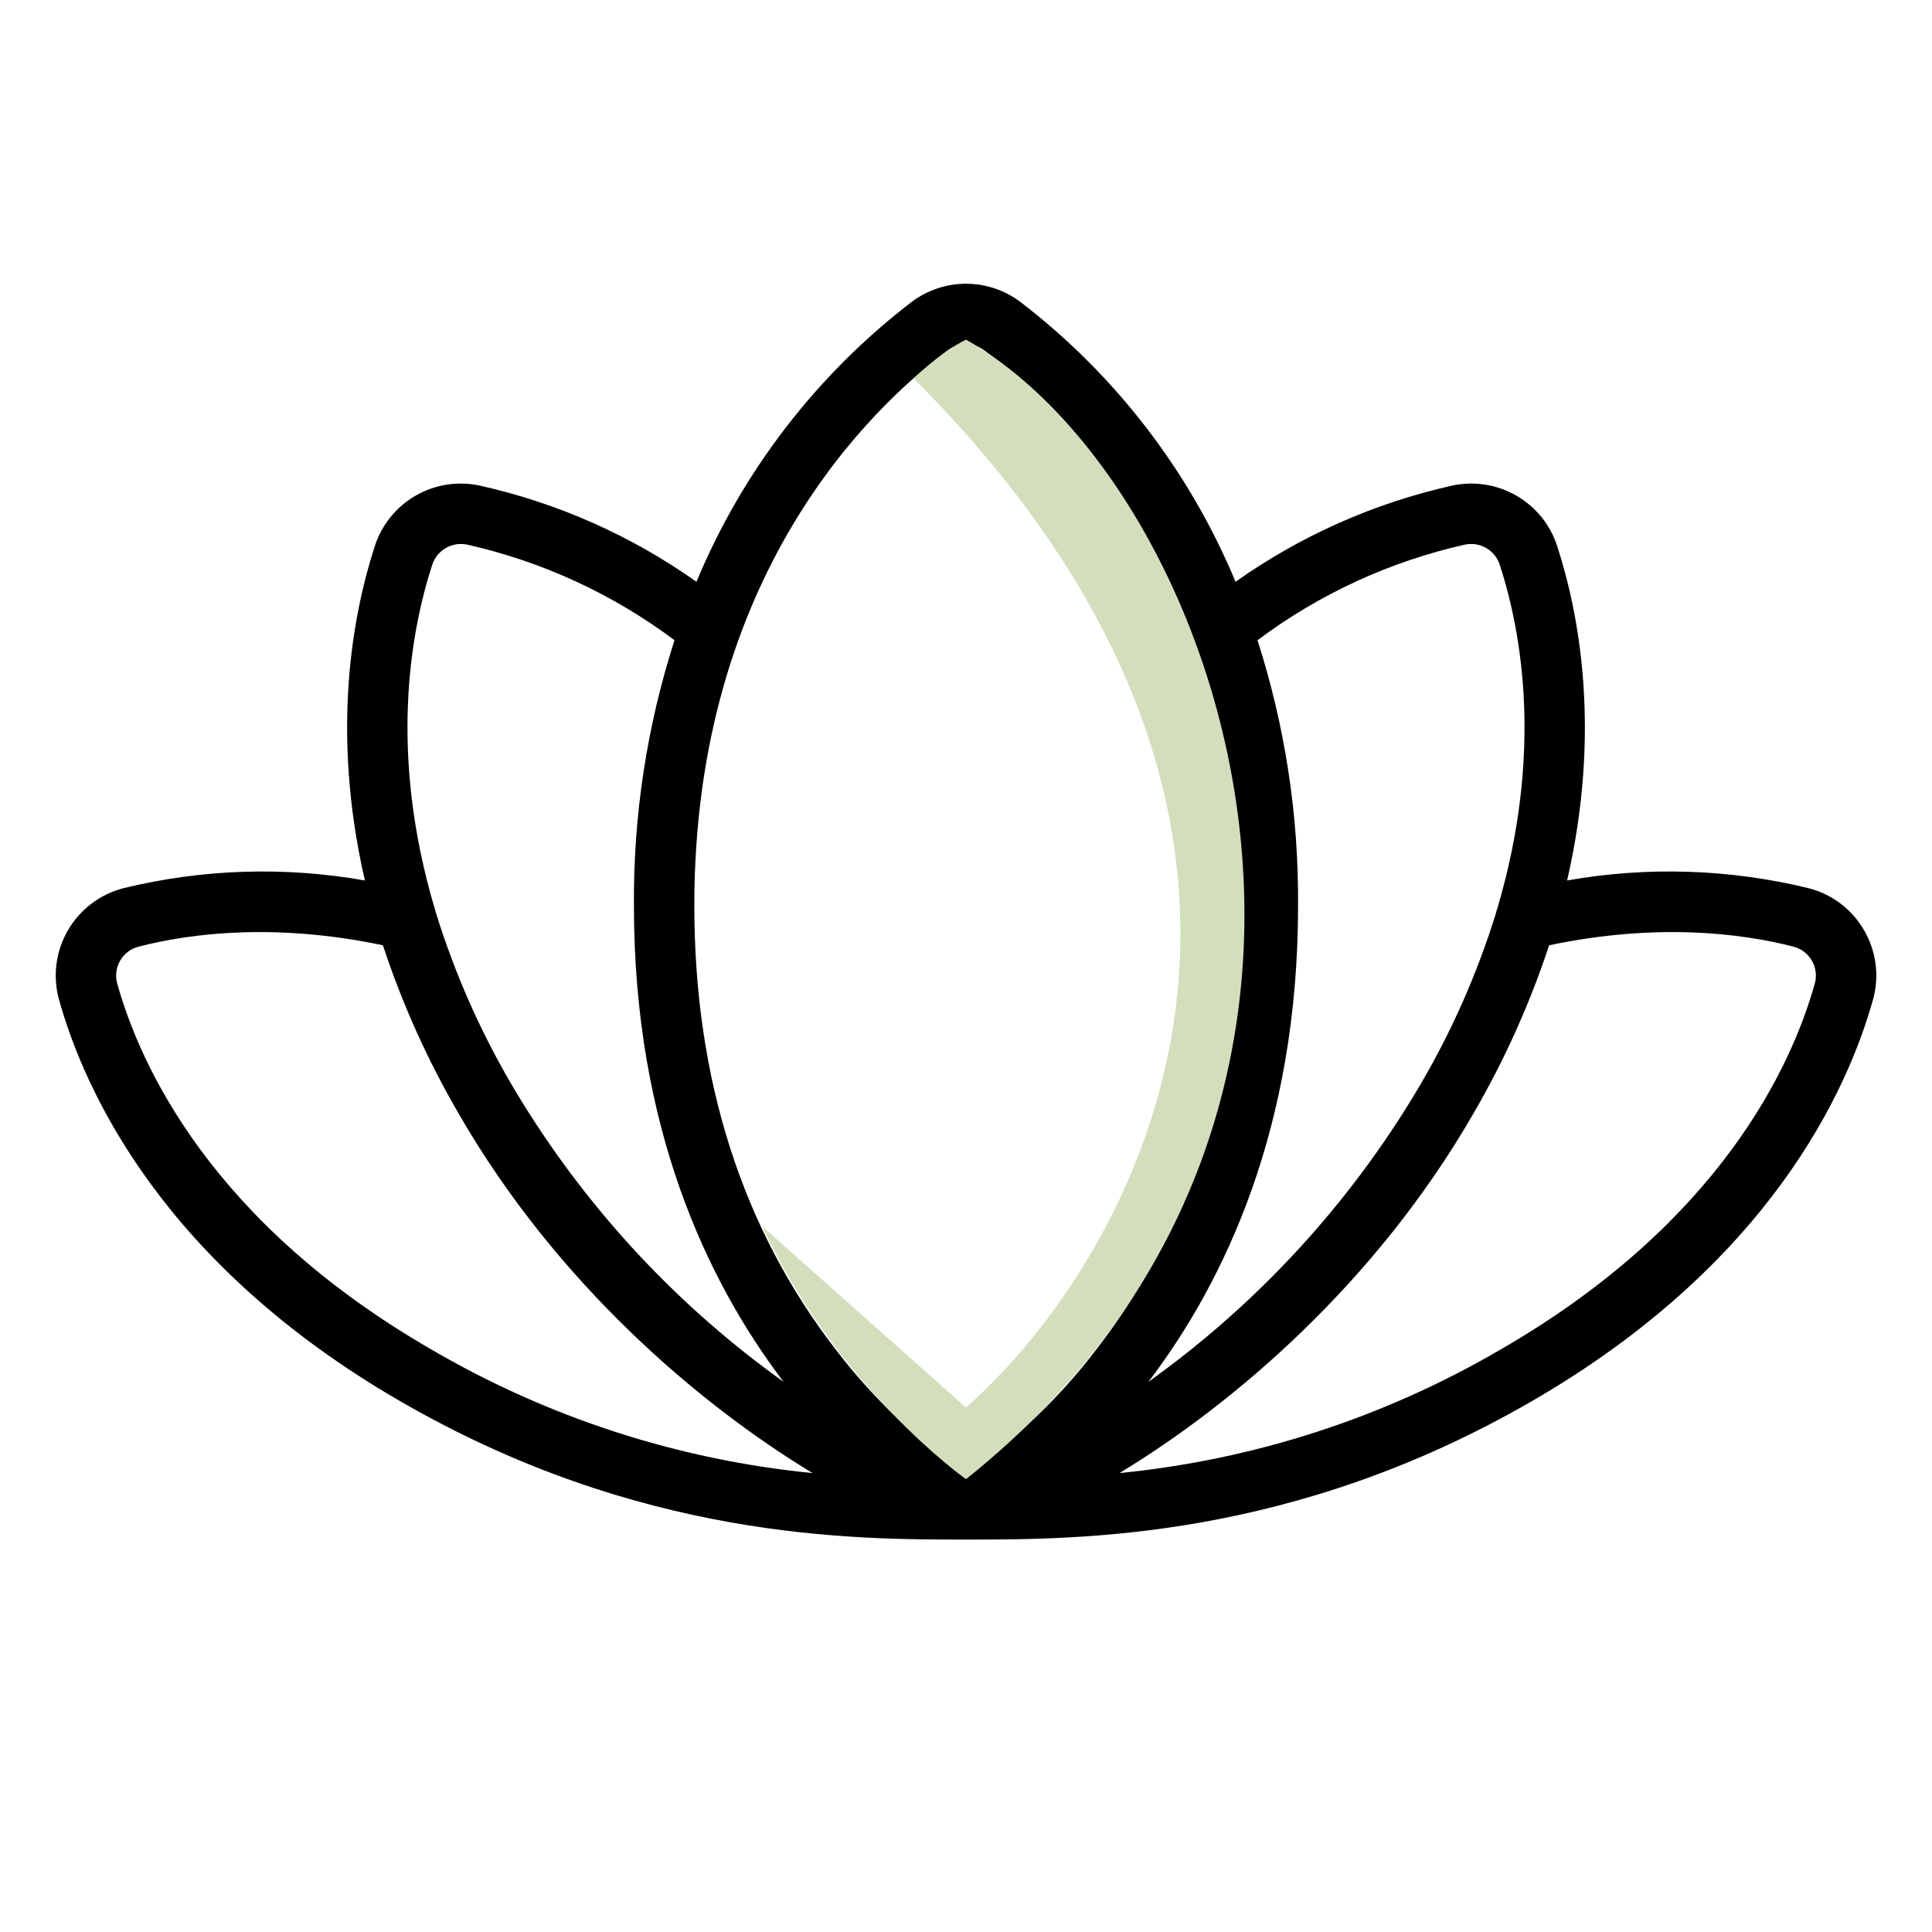 <svg width="74" height="74" viewBox="0 0 74 74" fill="none" xmlns="http://www.w3.org/2000/svg">
<path d="M71.402 35.639C71.174 35.239 70.867 34.89 70.501 34.612C70.135 34.334 69.716 34.132 69.271 34.019C66.242 33.282 63.094 33.181 60.024 33.724C61.337 28.022 60.493 23.533 59.645 20.92C59.382 20.103 58.825 19.414 58.082 18.985C57.339 18.556 56.463 18.419 55.625 18.599C52.641 19.265 49.819 20.517 47.324 22.284C45.563 18.051 42.721 14.355 39.083 11.565C38.483 11.113 37.752 10.868 37 10.868C36.248 10.868 35.517 11.113 34.917 11.565C31.279 14.355 28.437 18.051 26.676 22.284C24.181 20.517 21.359 19.265 18.375 18.599C17.537 18.419 16.661 18.556 15.918 18.985C15.175 19.414 14.618 20.104 14.355 20.92C13.506 23.533 12.664 28.023 13.976 33.724C10.906 33.181 7.758 33.282 4.729 34.019C4.284 34.134 3.867 34.336 3.501 34.614C3.135 34.892 2.828 35.24 2.598 35.638C2.368 36.036 2.22 36.476 2.162 36.932C2.105 37.388 2.138 37.851 2.262 38.294C3.237 41.781 6.235 48.419 15.352 53.683C24.505 58.967 32.629 58.969 36.995 58.969L36.999 58.969H37.001L37.005 58.969C41.371 58.969 49.495 58.967 58.648 53.683C67.765 48.419 70.763 41.781 71.738 38.294C71.863 37.851 71.898 37.388 71.84 36.932C71.782 36.475 71.633 36.036 71.402 35.638V35.639ZM56.106 20.861C56.385 20.801 56.677 20.847 56.924 20.99C57.172 21.133 57.357 21.363 57.445 21.634C58.286 24.223 59.113 28.857 57.351 34.797C57.327 34.858 57.309 34.92 57.296 34.984C56.588 37.267 55.622 39.46 54.416 41.523C51.93 45.753 48.632 49.449 44.71 52.397C44.468 52.579 44.228 52.755 43.989 52.926C46.91 49.082 49.719 43.178 49.719 34.688C49.745 31.238 49.221 27.806 48.165 24.522C50.524 22.755 53.23 21.508 56.106 20.861H56.106ZM36.3 13.419C36.502 13.267 36.747 13.184 37 13.184C37.252 13.184 37.498 13.267 37.7 13.419C40.618 15.597 47.406 22.03 47.406 34.688C47.406 41.352 45.568 47.094 41.941 51.754C40.549 53.568 38.882 55.152 37 56.45C35.118 55.152 33.451 53.568 32.059 51.754C28.433 47.094 26.594 41.352 26.594 34.688C26.594 22.03 33.382 15.597 36.3 13.419H36.3ZM16.555 21.635C16.643 21.363 16.828 21.133 17.076 20.99C17.323 20.847 17.615 20.801 17.895 20.861C20.77 21.508 23.476 22.755 25.835 24.522C24.779 27.806 24.255 31.238 24.281 34.688C24.281 43.178 27.09 49.082 30.011 52.926C29.772 52.755 29.532 52.58 29.29 52.397C25.369 49.449 22.07 45.753 19.584 41.523C18.373 39.452 17.404 37.249 16.696 34.958C16.684 34.904 16.669 34.851 16.65 34.8C14.886 28.858 15.714 24.223 16.555 21.635V21.635ZM4.489 37.671C4.449 37.524 4.438 37.372 4.457 37.221C4.477 37.071 4.526 36.926 4.602 36.794C4.677 36.663 4.779 36.548 4.899 36.456C5.02 36.365 5.158 36.298 5.304 36.259C7.313 35.744 10.533 35.339 14.666 36.206C15.409 38.459 16.387 40.629 17.582 42.679C21.305 49.127 26.733 53.764 31.122 56.422C25.966 55.914 20.981 54.296 16.509 51.68C8.102 46.827 5.37 40.819 4.489 37.671V37.671ZM69.511 37.671C68.631 40.819 65.898 46.826 57.492 51.68C53.02 54.296 48.035 55.914 42.878 56.422C47.268 53.765 52.696 49.127 56.419 42.679C57.614 40.629 58.591 38.459 59.335 36.206C63.467 35.339 66.688 35.744 68.697 36.259C68.843 36.298 68.981 36.365 69.102 36.456C69.222 36.548 69.323 36.663 69.399 36.794C69.475 36.926 69.524 37.071 69.543 37.221C69.563 37.372 69.552 37.524 69.512 37.671H69.511Z" fill="black"/>
<path d="M37 56.656C54.922 42.348 46.973 18.645 37 13.008C36 13.5 35 14.5 35 14.5C52.459 31.959 43.648 48.033 37 53.91L29.195 46.973C32.086 53.188 37 56.656 37 56.656Z" fill="#D3DEBD"/>
</svg>
